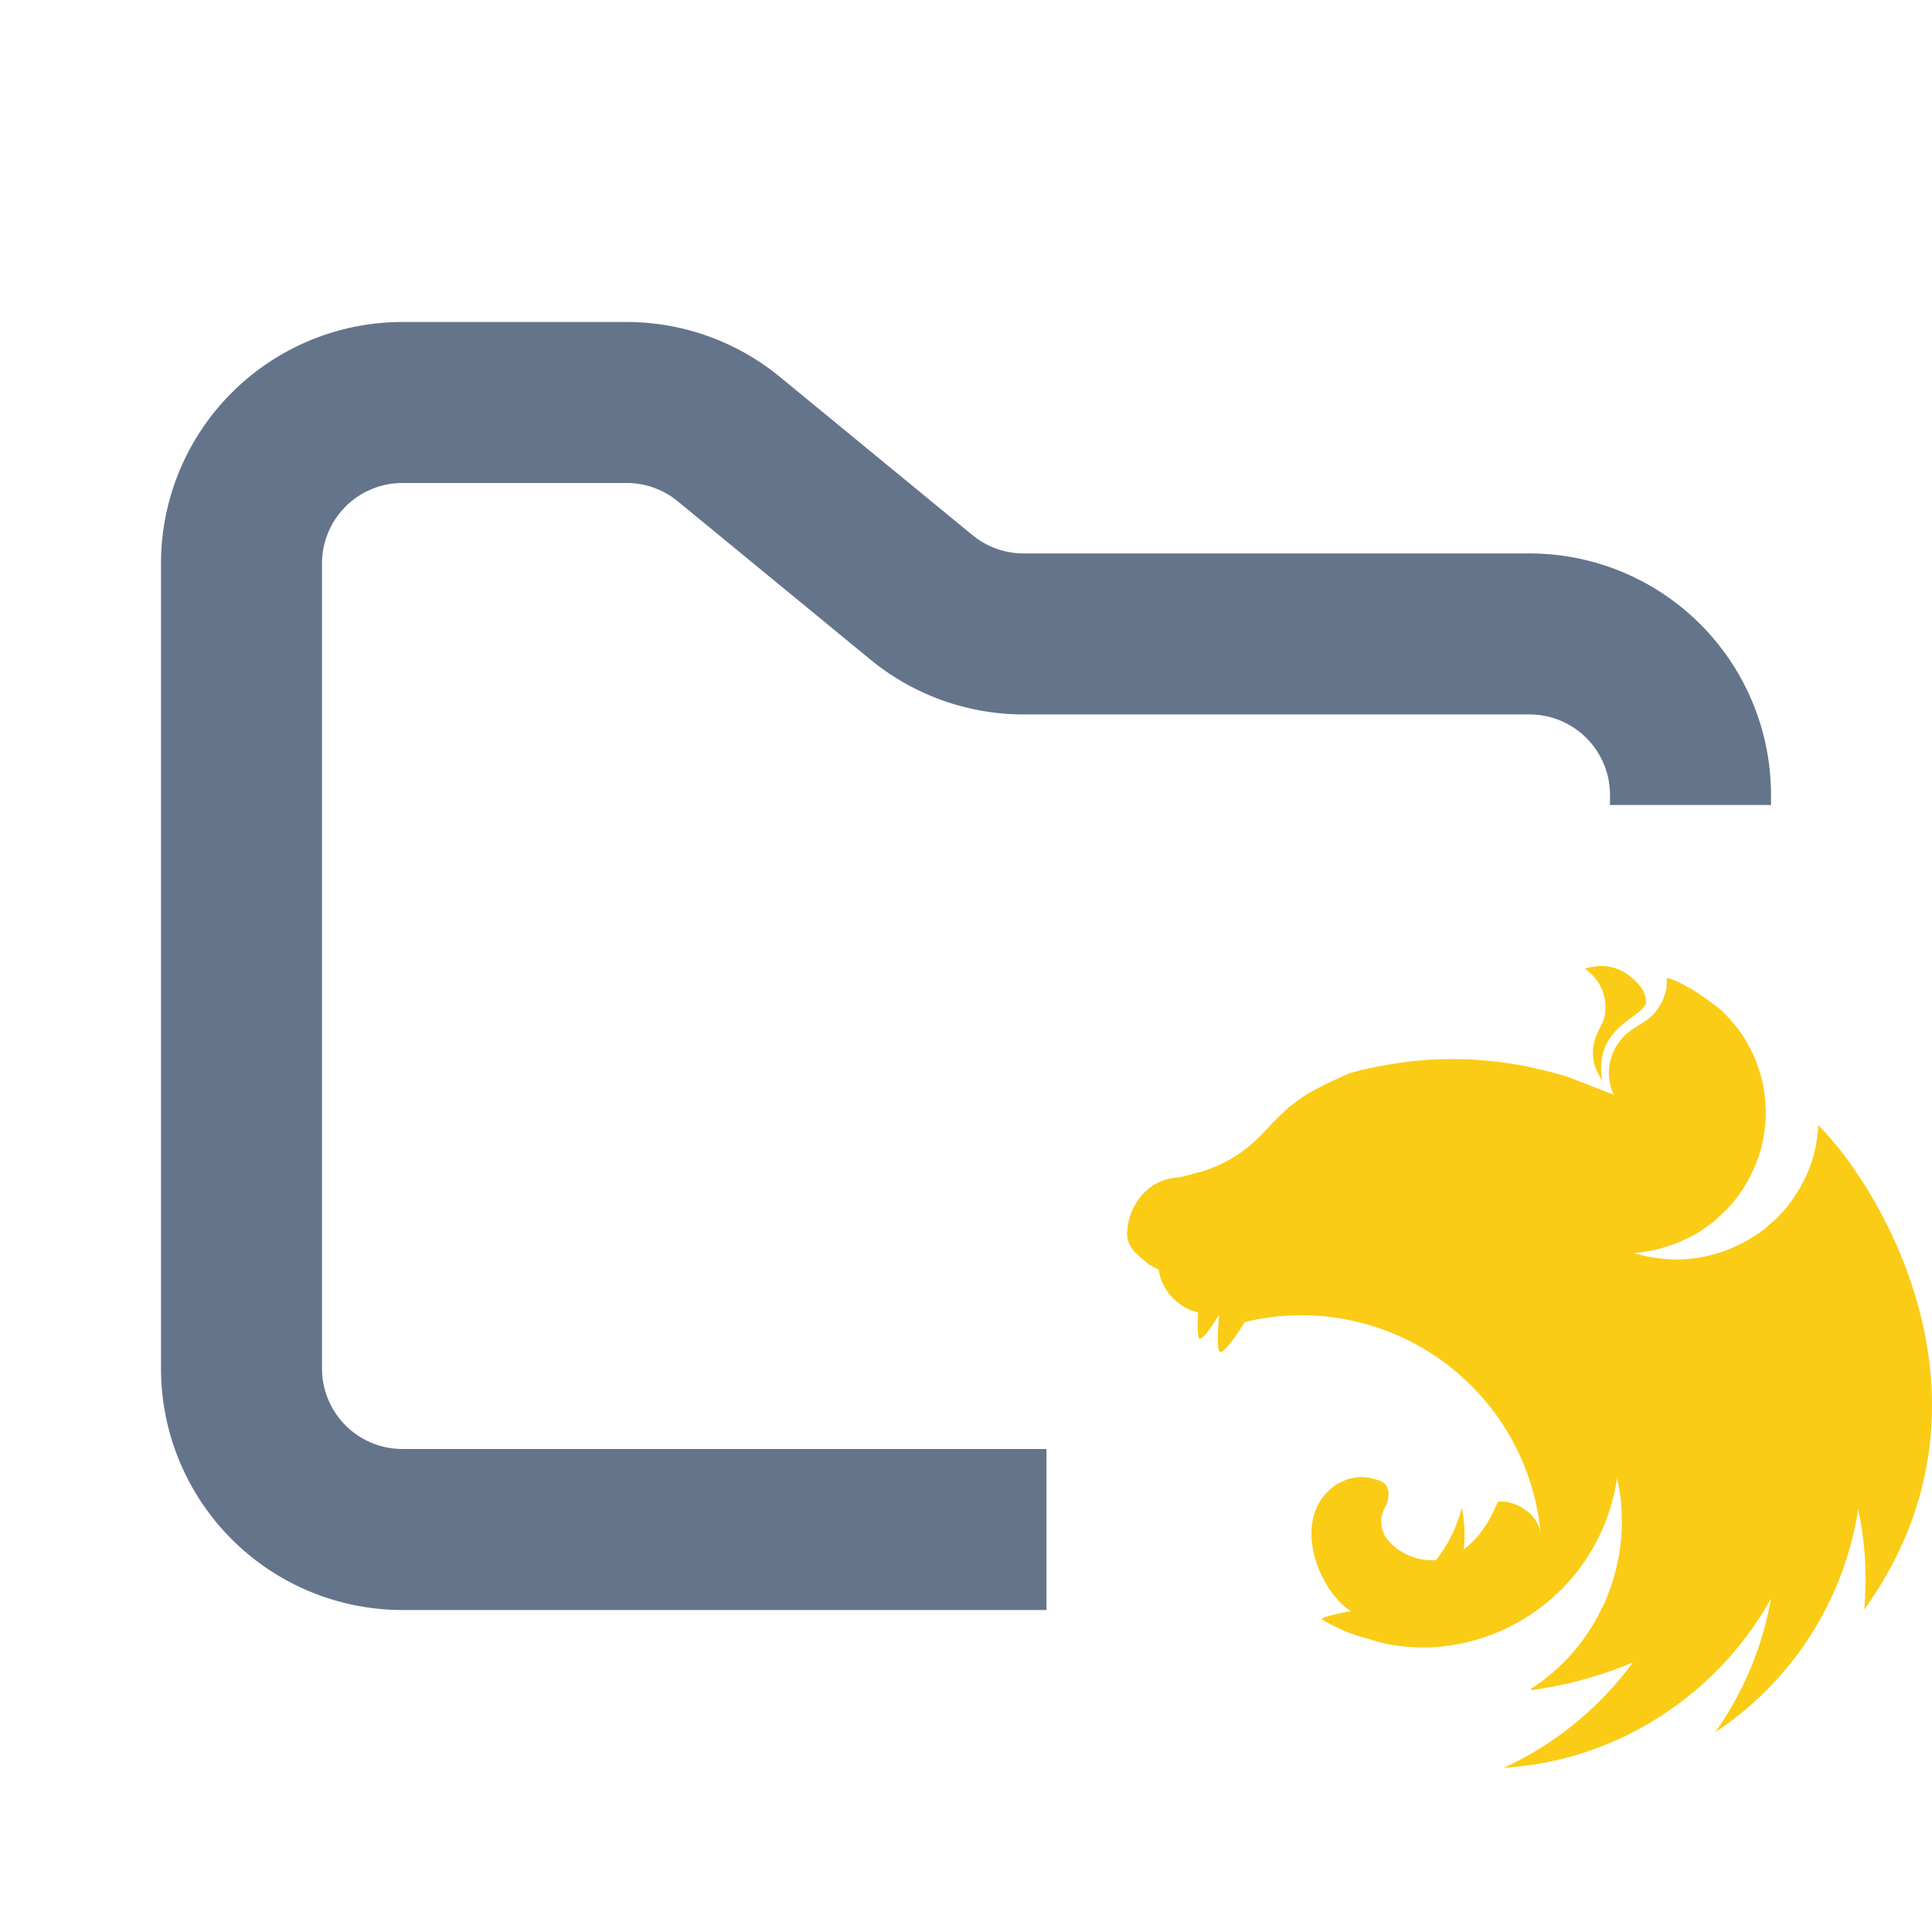 <svg xmlns="http://www.w3.org/2000/svg" width="24" height="24" fill="none"><path fill="#64748B" fill-rule="evenodd" d="M5 4a3 3 0 0 0-3 3v10a3 3 0 0 0 3 3h8v-2H5a1 1 0 0 1-1-1V7a1 1 0 0 1 1-1h2.784a1 1 0 0 1 .635.227l2.393 1.966a3 3 0 0 0 1.904.682H19a1 1 0 0 1 1 1V10h2v-.125a3 3 0 0 0-3-3h-6.284a1 1 0 0 1-.635-.227L9.688 4.682A3 3 0 0 0 7.784 4z" clip-rule="evenodd"/><path fill="#FACC15" fill-rule="evenodd" d="M19.888 12a.6.6 0 0 0-.201.036.57.57 0 0 1 .24.336c.002.018.008.03.01.049l.005.046c.01.228-.06.256-.108.39a.55.55 0 0 0 .036.51.3.3 0 0 0 .031.056c-.098-.653.447-.751.547-.956.008-.178-.139-.297-.255-.38a.57.57 0 0 0-.305-.087m.821.147c-.01.06-.002.044-.005.075-.002.02-.002.047-.005.067l-.018.062-.02.062-.03.06-.02.03-.015.024-.039.052q-.02.025-.046.046v.003c-.016.012-.031.028-.05.04-.054.042-.116.073-.173.112-.018.013-.036.023-.051.039a.4.4 0 0 0-.05.041q-.024.023-.046.049-.021.024-.038.052-.02.027-.037.054l-.028.06q-.013.029-.02.059l-.019.064-.005.034-.005.03-.003.065q0 .023.003.047 0 .03.008.064.004.032.012.062l.021.062.018.037-.594-.23a6 6 0 0 0-.3-.078l-.162-.039a5 5 0 0 0-.47-.07l-.013-.002a4.6 4.6 0 0 0-1.273.047l-.116.02q-.12.024-.233.052l-.116.031q-.058.024-.111.05l-.085.038q-.008.002-.013.005-.039.018-.073.036l-.018.008-.08.041q-.028.013-.051.026l-.023.013-.068.039-.062.038q-.028.018-.051.037l-.008.005-.05.036-.004.005-.039.031-.015.01-.04.034q-.004.007-.01.01-.022.023-.046.044-.003.001-.005.005-.024.02-.047.044-.002.005-.005.005-.02.019-.039.042l-.018.015q-.02.024-.044.047l-.01.013-.06.062-.007.007a2 2 0 0 1-.132.127q-.07.062-.144.114-.076.053-.155.098a2 2 0 0 1-.33.14c-.11.022-.22.066-.316.074q-.032.002-.065.008l-.064.015-.062.024q-.03.012-.062.028l-.057.036a.4.4 0 0 0-.051.044.4.4 0 0 0-.052.046q-.024.026-.044.052-.021.03-.039.06l-.036.059-.028.067-.024.067-.013.062-.002.008c-.005.023-.005.054-.008.07q-.004.025-.005.051 0 .017.003.034a.3.3 0 0 0 .028.095v.003l.028.046.034.047.044.041a.4.4 0 0 0 .049.042c.062.054.077.072.158.113l.04.02.009.004.002.012q.005.032.013.062a.4.4 0 0 0 .02.062l.021.047.008.013q.015.03.031.057l.039.054.044.049q.021.021.049.044l.005.002a.54.54 0 0 0 .214.117l.01.005.034.007c-.007.14-.01.272.01.318.024.052.137-.106.251-.287-.015.179-.026.388 0 .45.028.064.183-.137.318-.36a2.985 2.985 0 0 1 3.677 2.63c-.033-.28-.377-.434-.534-.395-.078.19-.21.436-.421.588.018-.17.01-.345-.026-.516a1.7 1.7 0 0 1-.32.65.72.72 0 0 1-.62-.278c-.01-.008-.013-.023-.02-.034l-.021-.054a.2.2 0 0 1-.016-.054q-.004-.026-.003-.057v-.039q.005-.027.013-.054t.018-.054q.013-.027.031-.054c.044-.124.044-.225-.036-.284a.3.3 0 0 0-.049-.026l-.033-.01-.021-.008q-.027-.008-.054-.013a.2.2 0 0 0-.055-.008l-.056-.005-.04.002a.2.2 0 0 0-.056.008l-.054.01q-.027.007-.054.019l-.052.023q-.022.013-.05.026c-.6.392-.242 1.312.169 1.578-.155.028-.313.062-.357.095l-.005.005q.166.1.349.173c.165.055.34.104.418.124v.003q.322.066.651.046a2.456 2.456 0 0 0 2.252-2.097l.015.067c.008.047.019.096.024.145v.003q.007.035.01.067v.01l.005.067q.005.043.005.085v.042l.003.041-.003.047v.036l-.002.052q0 .014-.003.033l-.002.057q-.004.011-.003.023l-.008.06-.002.023-.01.075v.005l-.016.072v.008l-.016.07-.002.01q-.007.034-.018.07v.007q-.013.039-.02.073-.004.004-.003.005l-.024.077-.028.075q-.014.04-.029.075l-.03.075h-.003c-.01.023-.02.05-.034.072q-.003.011-.008.018l-.005.008a2.44 2.44 0 0 1-.725.868q-.032.02-.062.044l-.018.013q-.027.02-.057.038l.008.016h.002l.109-.016h.002a6 6 0 0 0 .258-.049l.037-.007.054-.01q.022-.008.046-.014.39-.095.75-.248a4.14 4.14 0 0 1-1.604 1.31c.297-.02.593-.07.88-.153a4.13 4.13 0 0 0 2.44-1.95 4.1 4.1 0 0 1-.694 1.661 4.07 4.07 0 0 0 1.777-2.768c.088.408.113.829.075 1.244 1.864-2.6.154-5.296-.56-6.006q-.005-.007-.006-.013-.004.002-.003.005 0-.003-.002-.005-.001.046-.005.093l-.026.173q-.02.084-.044.17a2 2 0 0 1-.062.165q-.035.079-.078.158a2 2 0 0 1-.198.287q-.06.068-.122.129-.037.034-.075.064l-.059.052q-.068.054-.145.1a2 2 0 0 1-.315.16 2 2 0 0 1-.34.094q-.091.014-.176.02l-.124.005a2 2 0 0 1-.524-.08h-.003q.086-.006.17-.02a1.9 1.9 0 0 0 .659-.25q.074-.05.145-.104t.131-.116q.065-.06.122-.127.058-.07.108-.14l.016-.025q.039-.062.075-.124a2 2 0 0 0 .139-.323q.026-.081.044-.168.016-.089.026-.173.009-.09.01-.175a2 2 0 0 0-.026-.297 2 2 0 0 0-.038-.173l-.057-.166a1.8 1.8 0 0 0-.264-.454q-.057-.066-.118-.132c-.021-.02-.044-.044-.068-.064a5 5 0 0 0-.359-.254l-.051-.025a1 1 0 0 0-.246-.109" clip-rule="evenodd"/></svg>